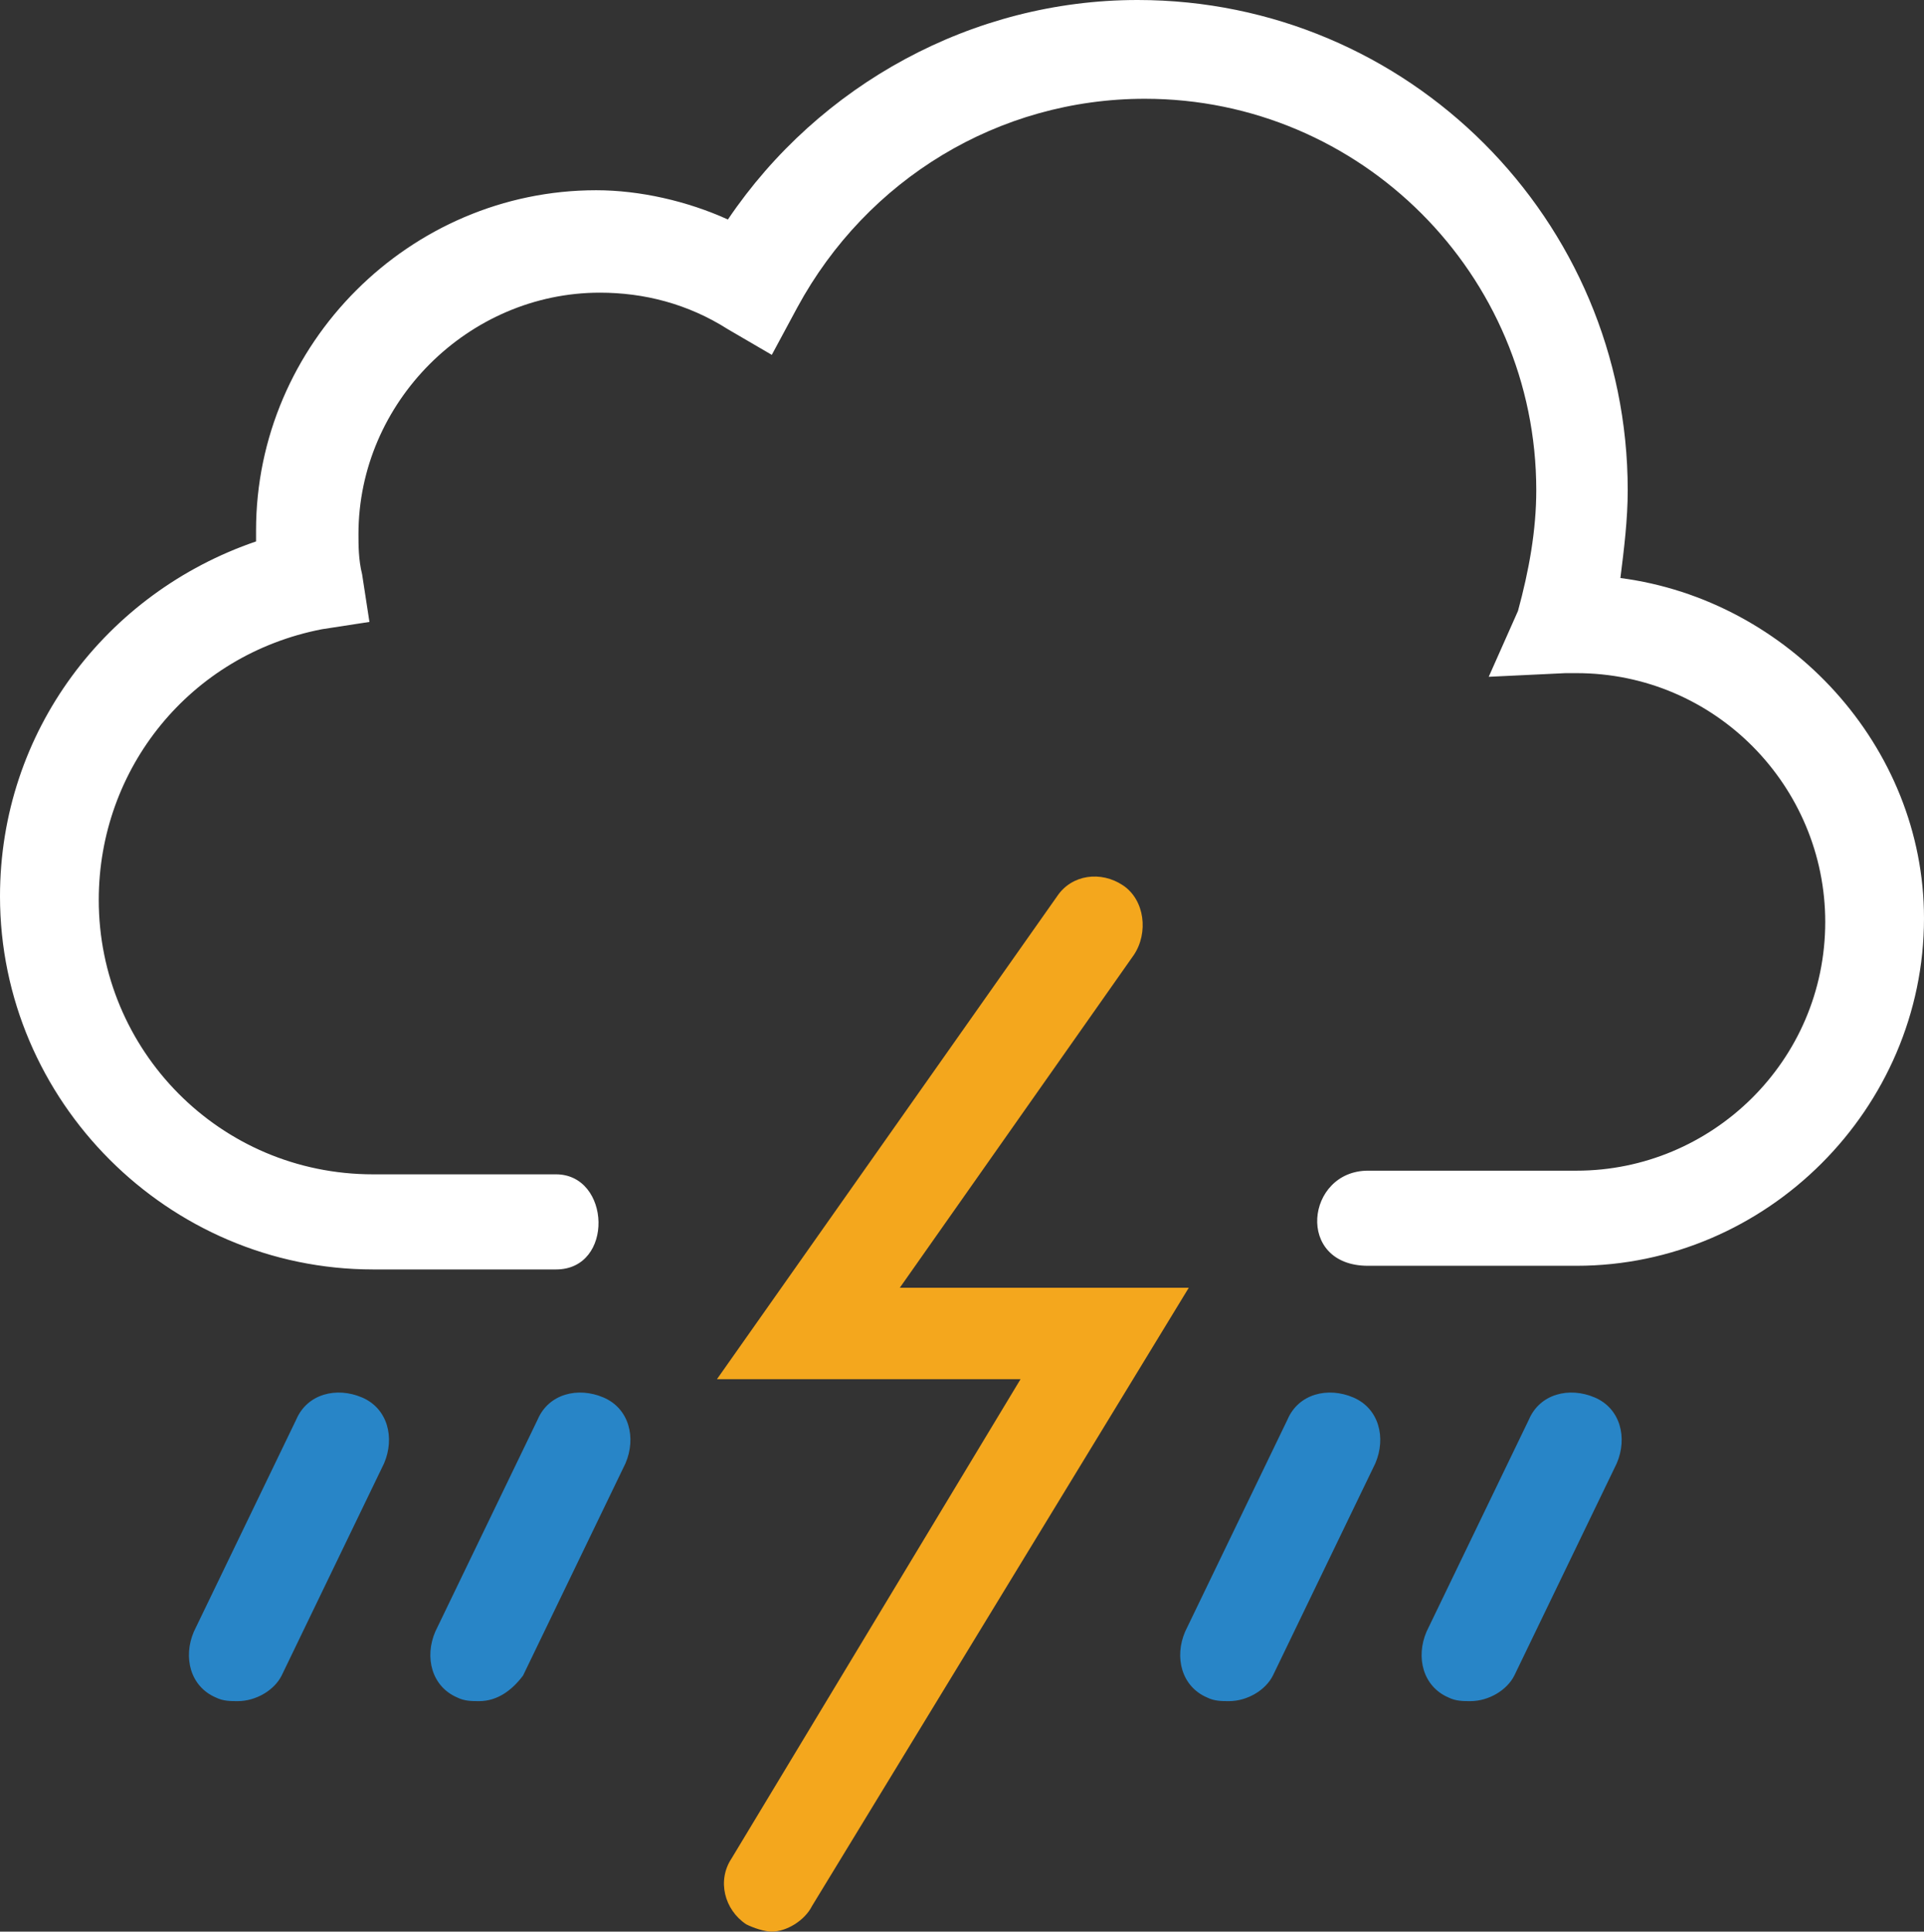 <?xml version="1.0" encoding="UTF-8" standalone="no"?>
<svg
   xmlns:dc="http://purl.org/dc/elements/1.1/"
   xmlns:cc="http://creativecommons.org/ns#"
   xmlns:rdf="http://www.w3.org/1999/02/22-rdf-syntax-ns#"
   xmlns:svg="http://www.w3.org/2000/svg"
   xmlns="http://www.w3.org/2000/svg"
   xmlns:sodipodi="http://sodipodi.sourceforge.net/DTD/sodipodi-0.dtd"
   xmlns:inkscape="http://www.inkscape.org/namespaces/inkscape"
   id="weather-icon-tstorms"
   class="weather-icon weather-icon-white tstorms"
   viewBox="0 0 52.6 52.8"
   version="1.1"
   sodipodi:docname="tstorms.svg"
   width="52.6"
   height="52.8"
   inkscape:version="0.92.4 5da689c313, 2019-01-14">
  <rect x="0" y="0" width="52.6" height="52.8" fill="#333333" stroke="none"/>
  <defs
     id="defs14" />
  <sodipodi:namedview
     pagecolor="#ffffff"
     bordercolor="#666666"
     borderopacity="1"
     objecttolerance="10"
     gridtolerance="10"
     guidetolerance="10"
     inkscape:pageopacity="0"
     inkscape:pageshadow="2"
     inkscape:window-width="640"
     inkscape:window-height="480"
     id="namedview12"
     showgrid="false"
     inkscape:zoom="3.6875"
     inkscape:cx="25.4"
     inkscape:cy="27.3"
     inkscape:window-x="0"
     inkscape:window-y="0"
     inkscape:window-maximized="0"
     inkscape:current-layer="weather-icon-tstorms" />
  <style
     id="style2">.st0{fill:#2885C7;} .st1{fill:#F4A71D;} .st2{fill:#FFFFFF;}</style>
  <g
     id="tstorms"
     transform="translate(-6.6,-6.5)">
    <path
       class="st0"
       d="m 19.7,53 c -0.2,0 -0.4,0 -0.6,-0.1 -0.7,-0.3 -0.9,-1.1 -0.6,-1.8 l 2.8,-5.8 c 0.3,-0.7 1.1,-0.9 1.8,-0.6 0.7,0.3 0.9,1.1 0.6,1.8 l -2.8,5.8 C 20.6,52.7 20.2,53 19.7,53 Z m -6.6,0 c -0.2,0 -0.4,0 -0.6,-0.1 -0.7,-0.3 -0.9,-1.1 -0.6,-1.8 l 2.8,-5.8 c 0.3,-0.7 1.1,-0.9 1.8,-0.6 0.7,0.3 0.9,1.1 0.6,1.8 l -2.8,5.8 C 14.1,52.7 13.6,53 13.1,53 Z m 33.7,0 c -0.2,0 -0.4,0 -0.6,-0.1 -0.7,-0.3 -0.9,-1.1 -0.6,-1.8 l 2.8,-5.8 c 0.3,-0.7 1.1,-0.9 1.8,-0.6 0.7,0.3 0.9,1.1 0.6,1.8 L 48,52.3 C 47.8,52.7 47.3,53 46.8,53 Z m -6.6,0 C 40,53 39.8,53 39.6,52.9 38.9,52.6 38.7,51.8 39,51.1 l 2.8,-5.8 c 0.3,-0.7 1.1,-0.9 1.8,-0.6 0.7,0.3 0.9,1.1 0.6,1.8 l -2.8,5.8 C 41.2,52.7 40.7,53 40.2,53 Z"
       id="path4"
       inkscape:connector-curvature="0"
       style="fill:#2885c7" />
    <path
       class="st1"
       d="m 27.7,59.3 c -0.2,0 -0.5,-0.1 -0.7,-0.2 -0.6,-0.4 -0.8,-1.2 -0.4,-1.8 L 34.5,44.2 H 26.2 L 35.5,31 c 0.4,-0.6 1.2,-0.7 1.8,-0.3 0.6,0.4 0.7,1.3 0.3,1.9 l -6.4,9.1 h 7.9 L 28.8,58.6 c -0.2,0.4 -0.7,0.7 -1.1,0.7 z"
       id="path6"
       inkscape:connector-curvature="0"
       style="fill:#f4a71d" />
    <path
       class="st2"
       d="m 50.9,22.3 c 0.1,-0.8 0.2,-1.6 0.2,-2.4 0,-7.4 -6,-13.4 -13.4,-13.4 -4.5,0 -8.7,2.3 -11.2,6 -1.1,-0.5 -2.4,-0.8 -3.6,-0.8 -5.1,0 -9.3,4.2 -9.3,9.3 v 0.3 c -4.1,1.4 -7,5.2 -7,9.7 0,5.6 4.6,10.2 10.2,10.2 h 5 c 1.6,0 1.5,-2.6 0,-2.6 h -5 c -4.2,0 -7.5,-3.4 -7.5,-7.5 0,-3.6 2.5,-6.7 6.1,-7.4 l 1.3,-0.2 -0.2,-1.3 c -0.1,-0.4 -0.1,-0.8 -0.1,-1.1 0,-3.6 3,-6.6 6.6,-6.6 1.2,0 2.4,0.3 3.5,1 l 1.2,0.7 0.7,-1.3 c 1.9,-3.5 5.5,-5.7 9.5,-5.7 5.9,0 10.7,4.8 10.7,10.7 0,1.1 -0.2,2.2 -0.5,3.3 l -0.8,1.8 2.1,-0.1 h 0.3 c 3.8,0 6.8,3.1 6.8,6.8 0,3.8 -3.1,6.8 -6.8,6.8 H 44 c -1.7,0 -2,2.6 0,2.6 h 5.7 c 5.2,0 9.5,-4.3 9.5,-9.5 0,-4.7 -3.7,-8.7 -8.3,-9.3 z"
       id="path8"
       inkscape:connector-curvature="0"
       style="fill:#ffffff" />
  </g>
</svg>
